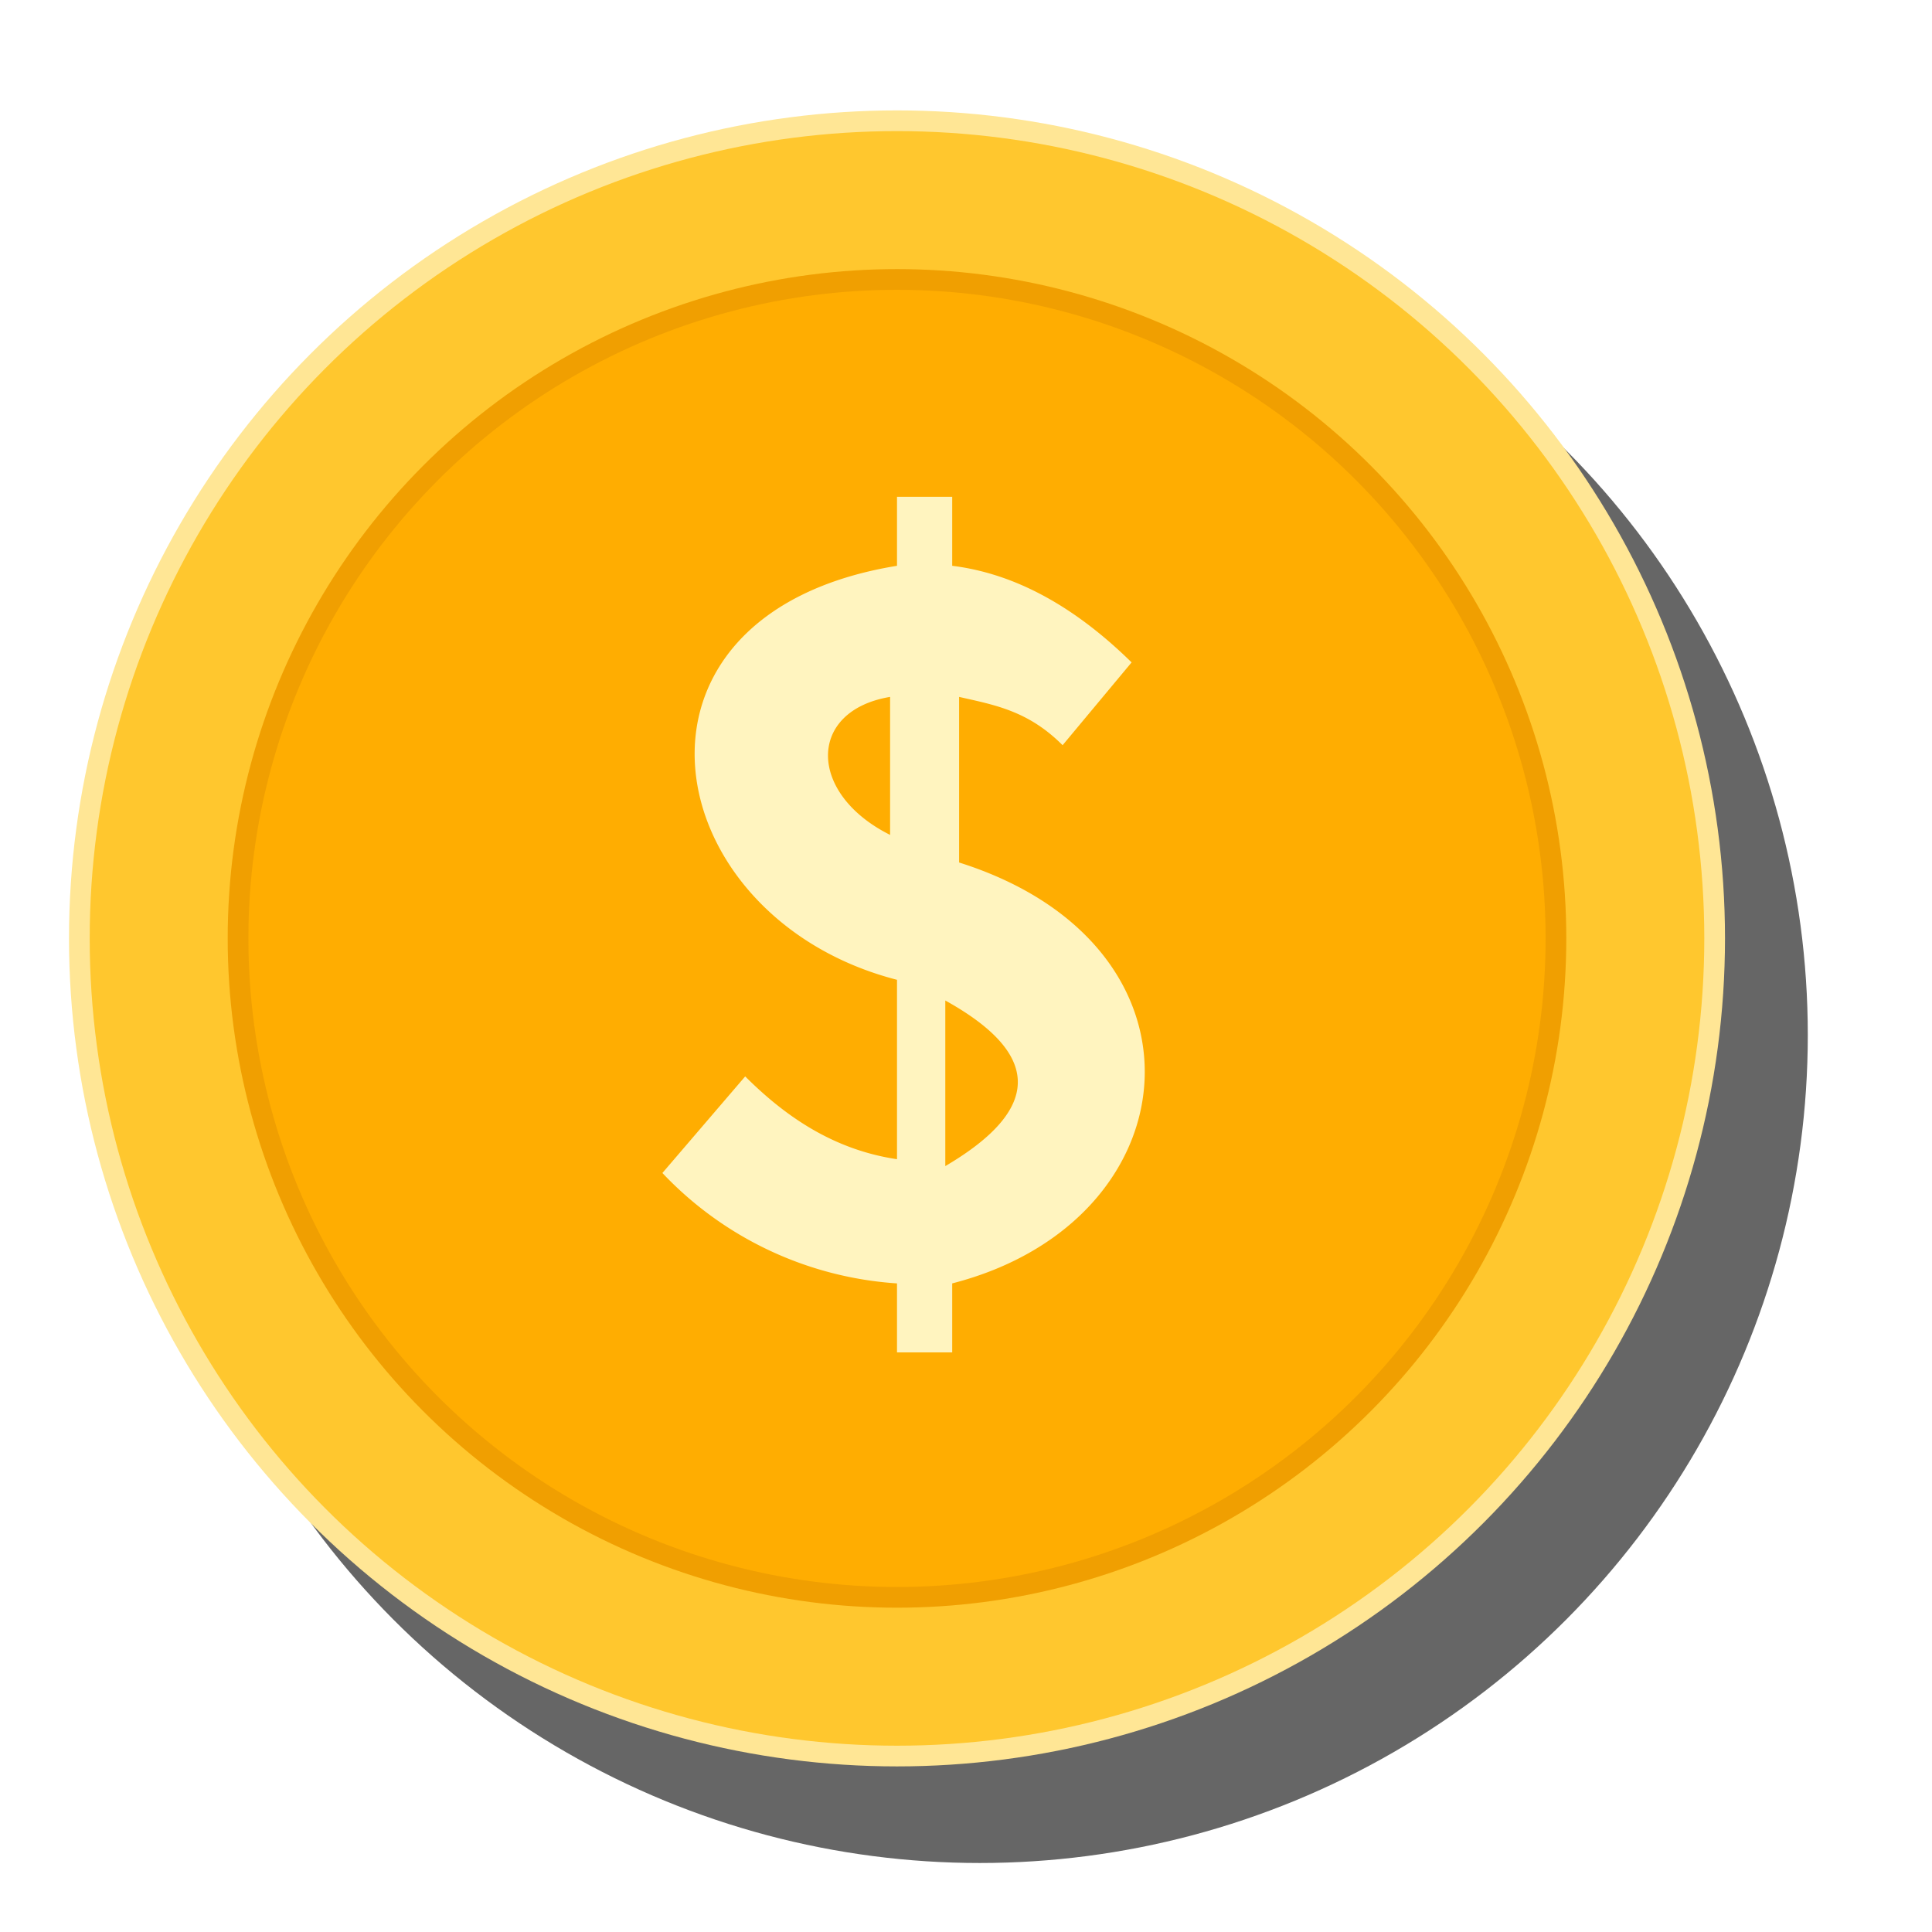 <svg id="coin" xmlns="http://www.w3.org/2000/svg" xmlns:xlink="http://www.w3.org/1999/xlink" width="140" height="140" viewBox="0 0 140 140">
  <defs>
    <style>
      .cls-1 {
        filter: url(#AI_GaussianBlur_7);
      }

      .cls-2 {
        fill: #666;
      }

      .cls-3 {
        fill: #ffe695;
      }

      .cls-4 {
        fill: #ffc72e;
      }

      .cls-5 {
        fill: #f09f01;
      }

      .cls-6 {
        fill: #ffad01;
      }

      .cls-7 {
        fill: #fff4bf;
      }
    </style>
    <filter id="AI_GaussianBlur_7" name="AI_GaussianBlur_7">
      <feGaussianBlur stdDeviation="7"/>
    </filter>
  </defs>
  <g id="shadow">
    <g class="cls-1">
      <circle class="cls-2" cx="71" cy="75" r="60"/>
    </g>
  </g>
  <g id="Layer_3" data-name="Layer 3">
    <g>
      <circle class="cls-3" cx="65" cy="68" r="60"/>
      <circle class="cls-4" cx="65" cy="68" r="58.5"/>
      <circle class="cls-5" cx="65" cy="68" r="48.5"/>
      <circle class="cls-6" cx="65" cy="68" r="47"/>
      <path class="cls-7" d="M69.5,62.5v-12c2.59.59,5,1,7.5,3.5l5-6c-4-3.93-8.32-6.42-13-7V36H65v5c-21.5,3.5-17.5,25.5,0,30V84c-4.5-.67-8-3-11-6l-6,7a25.72,25.72,0,0,0,17,8v5h4V93C86.5,88.5,88.5,68.5,69.5,62.5Zm-5-2c-6-3-6-9,0-10Zm4,24v-12C75.3,76.27,75.71,80.26,68.5,84.5Z"/>
    </g>
  </g>
</svg>
